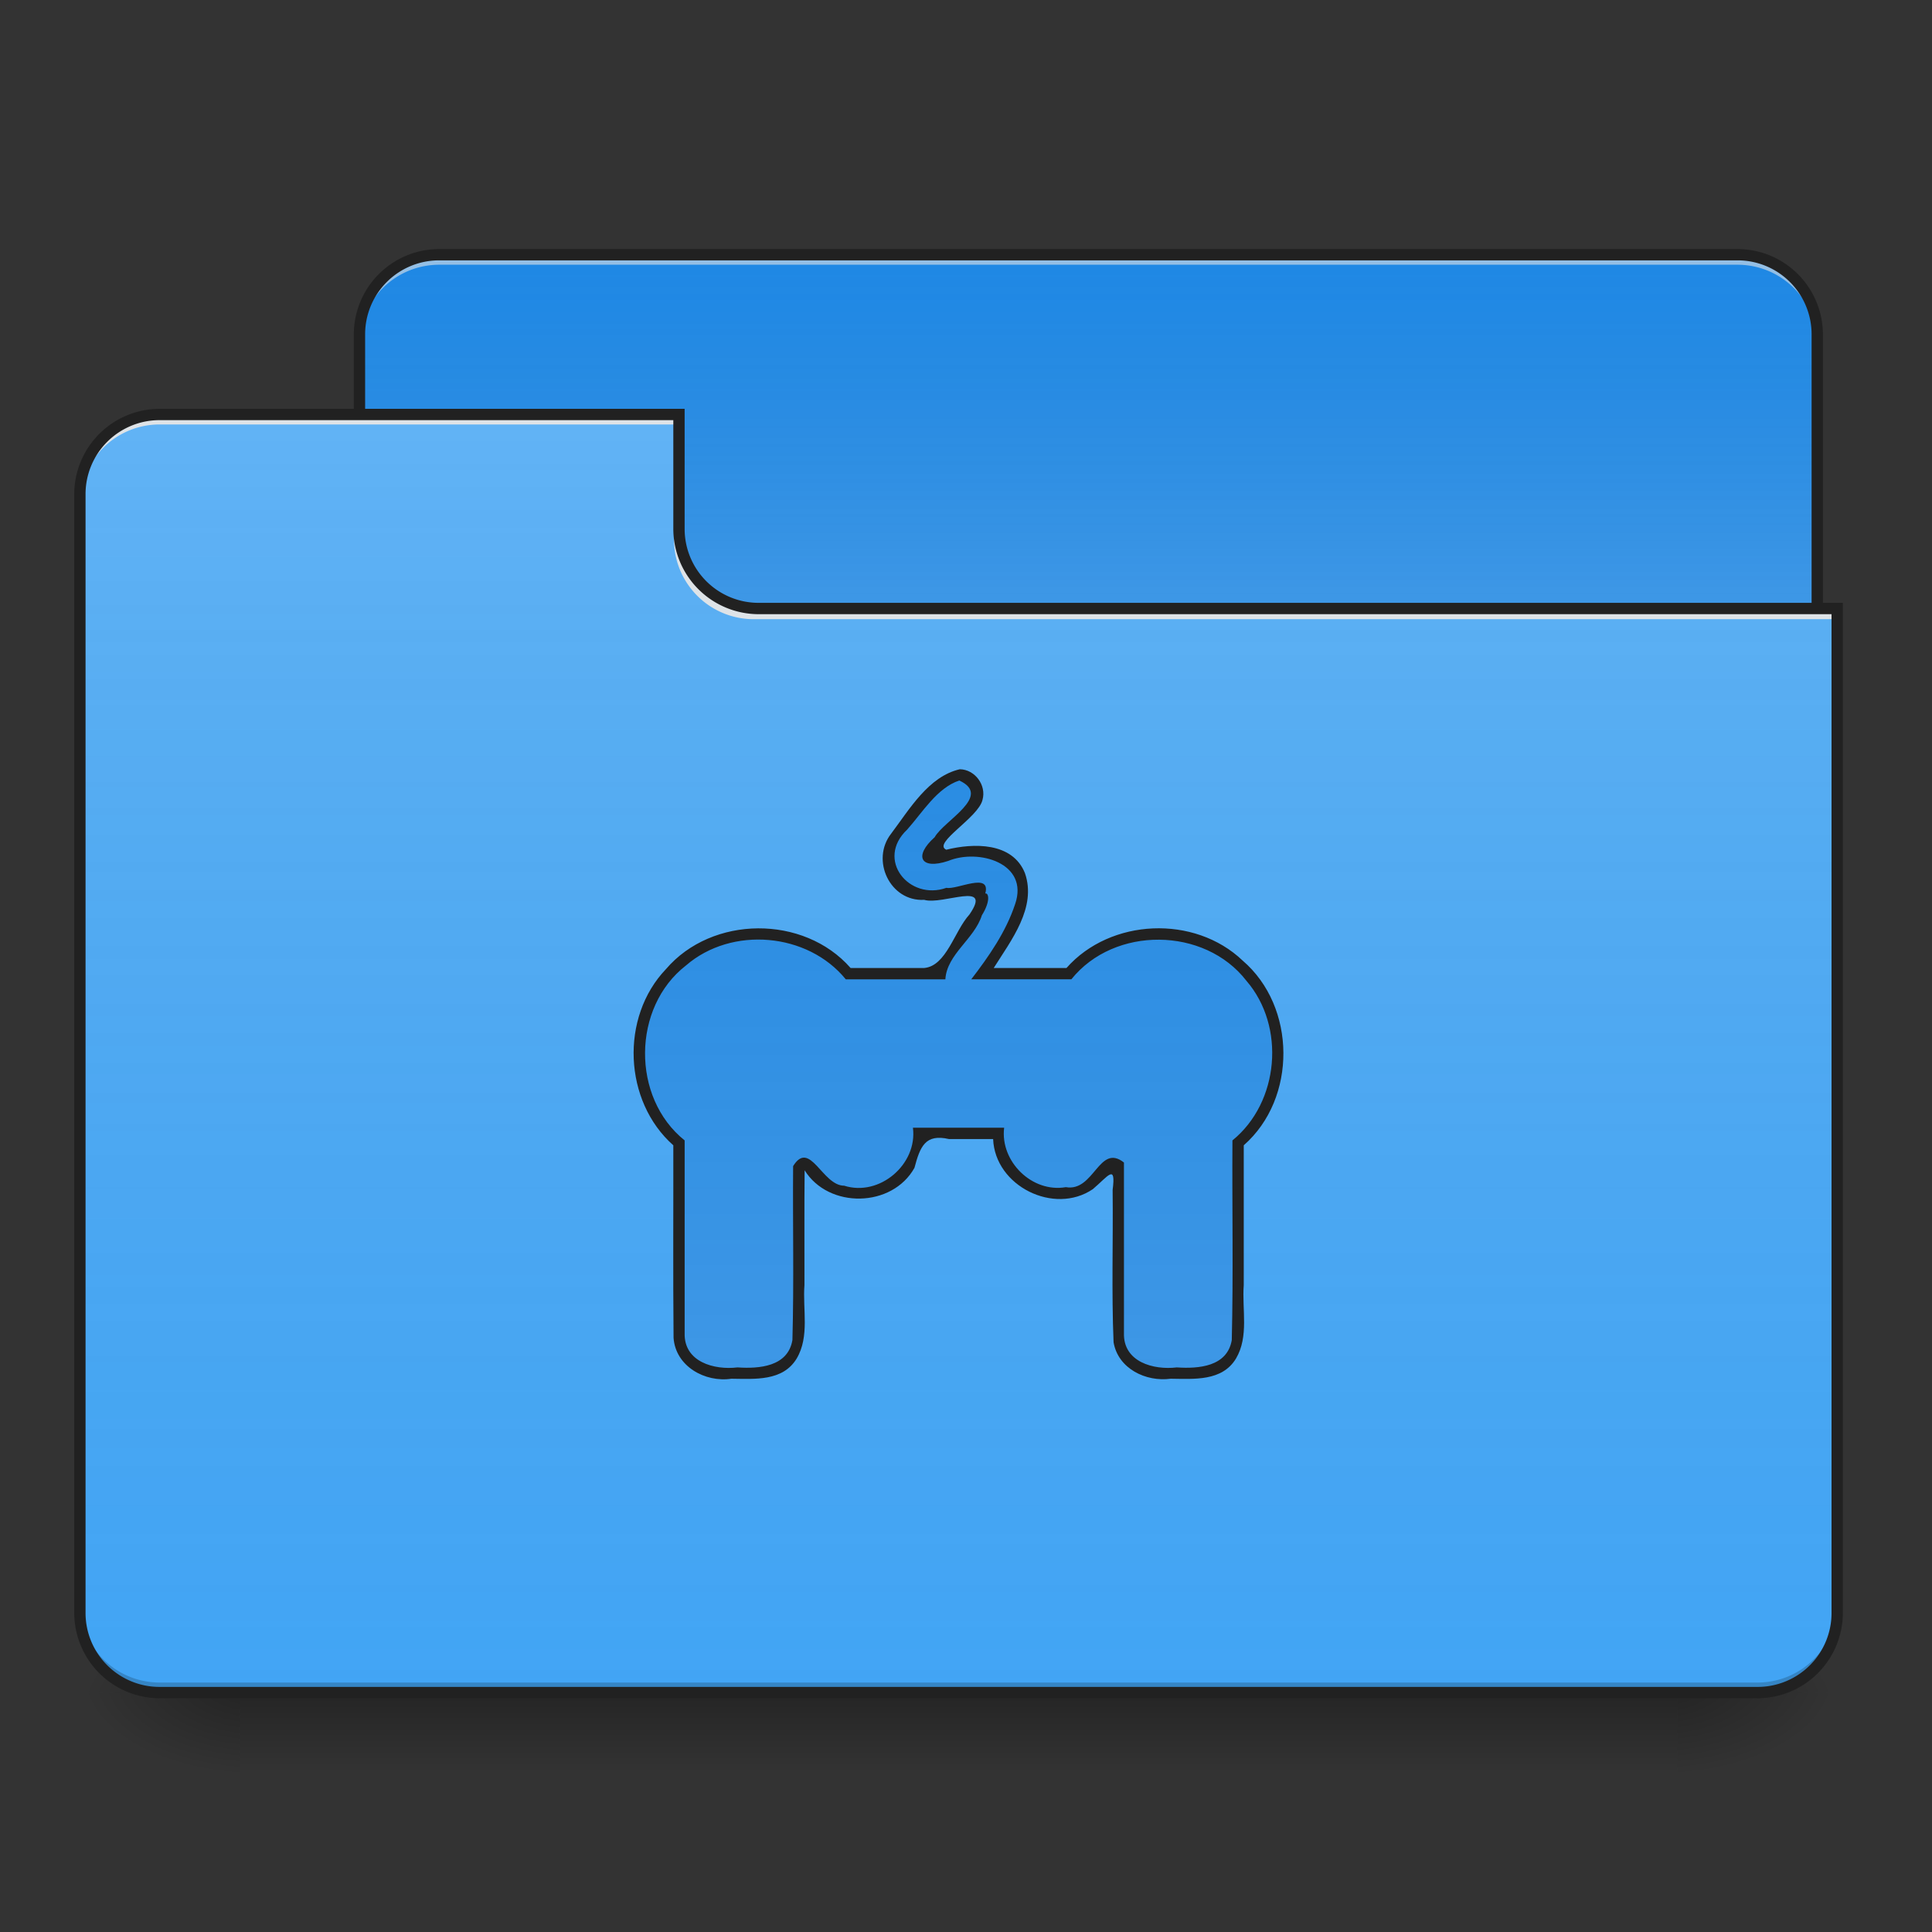 <svg xmlns="http://www.w3.org/2000/svg" width="128pt" height="128pt" viewBox="0 0 128 128"><rect x="0" y="0" width="128" height="128" fill="#333333" stroke="none"/><defs><linearGradient id="a" gradientUnits="userSpaceOnUse" x1="254" y1="233.5" x2="254" y2="254.667" gradientTransform="matrix(.25 0 0 .25 0 53.755)"><stop offset="0" stop-opacity=".275"/><stop offset="1" stop-opacity="0"/></linearGradient><radialGradient id="b" gradientUnits="userSpaceOnUse" cx="450.909" cy="189.579" fx="450.909" fy="189.579" r="21.167" gradientTransform="matrix(0 -.313 -.563 0 216.46 254.381)"><stop offset="0" stop-opacity=".314"/><stop offset=".222" stop-opacity=".275"/><stop offset="1" stop-opacity="0"/></radialGradient><radialGradient id="c" gradientUnits="userSpaceOnUse" cx="450.909" cy="189.579" fx="450.909" fy="189.579" r="21.167" gradientTransform="matrix(0 .313 .563 0 -89.449 -30.11)"><stop offset="0" stop-opacity=".314"/><stop offset=".222" stop-opacity=".275"/><stop offset="1" stop-opacity="0"/></radialGradient><radialGradient id="d" gradientUnits="userSpaceOnUse" cx="450.909" cy="189.579" fx="450.909" fy="189.579" r="21.167" gradientTransform="matrix(0 -.313 .563 0 -89.449 254.381)"><stop offset="0" stop-opacity=".314"/><stop offset=".222" stop-opacity=".275"/><stop offset="1" stop-opacity="0"/></radialGradient><radialGradient id="e" gradientUnits="userSpaceOnUse" cx="450.909" cy="189.579" fx="450.909" fy="189.579" r="21.167" gradientTransform="matrix(0 .313 -.563 0 216.46 -30.11)"><stop offset="0" stop-opacity=".314"/><stop offset=".222" stop-opacity=".275"/><stop offset="1" stop-opacity="0"/></radialGradient><linearGradient id="f" gradientUnits="userSpaceOnUse" x1="254" y1="-147.5" x2="254" y2="-31.083" gradientTransform="matrix(.25 0 0 .25 0 53.755)"><stop offset="0" stop-color="#a4a4a4" stop-opacity="0"/><stop offset="1" stop-color="#fff" stop-opacity=".196"/></linearGradient><linearGradient id="g" gradientUnits="userSpaceOnUse" x1="254" y1="233.5" x2="254" y2="-147.5" gradientTransform="matrix(.25 0 0 .25 0 53.755)"><stop offset="0" stop-color="#a4a4a4" stop-opacity="0"/><stop offset="1" stop-color="#fff" stop-opacity=".196"/></linearGradient><linearGradient id="h" gradientUnits="userSpaceOnUse" x1="960" y1="255.118" x2="960" y2="1695.118" gradientTransform="scale(.066)"><stop offset="0" stop-color="#a4a4a4" stop-opacity="0"/><stop offset="1" stop-color="#fff" stop-opacity=".196"/></linearGradient></defs><path d="M15.875 112.137h95.262v5.293H15.875zm0 0" fill="url(#a)"/><path d="M111.137 112.137h10.582v-5.293h-10.582zm0 0" fill="url(#b)"/><path d="M15.875 112.137H5.293v5.293h10.582zm0 0" fill="url(#c)"/><path d="M15.875 112.137H5.293v-5.293h10.582zm0 0" fill="url(#d)"/><path d="M111.137 112.137h10.582v5.293h-10.582zm0 0" fill="url(#e)"/><path d="M29.105 16.875h86a5.295 5.295 0 0 1 5.293 5.293v19.848a5.291 5.291 0 0 1-5.293 5.289h-86a5.288 5.288 0 0 1-5.289-5.29V22.169a5.291 5.291 0 0 1 5.29-5.293zm0 0" fill="#1e88e5"/><path d="M29.105 16.875h86a5.295 5.295 0 0 1 5.293 5.293v19.848a5.291 5.291 0 0 1-5.293 5.289h-86a5.288 5.288 0 0 1-5.289-5.29V22.169a5.291 5.291 0 0 1 5.29-5.293zm0 0" fill="url(#f)"/><path d="M29.105 16.875a5.281 5.281 0 0 0-5.289 5.293v.664a5.279 5.279 0 0 1 5.29-5.293h86c2.93 0 5.292 2.36 5.292 5.293v-.664a5.285 5.285 0 0 0-5.293-5.293zm0 0" fill="#e6e6e6" fill-opacity=".588"/><path d="M29.105 16.5a5.661 5.661 0 0 0-5.664 5.668v19.848a5.661 5.661 0 0 0 5.664 5.668h86a5.665 5.665 0 0 0 5.668-5.668V22.168a5.665 5.665 0 0 0-5.668-5.668zm0 .75h86a4.9 4.9 0 0 1 4.918 4.918v19.848a4.9 4.9 0 0 1-4.918 4.918h-86a4.896 4.896 0 0 1-4.914-4.918V22.168a4.896 4.896 0 0 1 4.914-4.918zm0 0" fill="#212121"/><path d="M10.586 27.46a5.28 5.28 0 0 0-5.293 5.294v74.09c0 2.93 2.36 5.293 5.293 5.293H116.43c2.93 0 5.289-2.364 5.289-5.293V40.69H50.277a5.28 5.28 0 0 1-5.293-5.293v-7.937zm0 0" fill="#42a5f5"/><path d="M10.586 27.46a5.28 5.28 0 0 0-5.293 5.294v74.09c0 2.93 2.36 5.293 5.293 5.293H116.43c2.93 0 5.289-2.364 5.289-5.293V40.69H50.277a5.28 5.28 0 0 1-5.293-5.293v-7.937zm0 0" fill="url(#g)"/><path d="M10.586 112.137a5.28 5.28 0 0 1-5.293-5.293v-.66c0 2.93 2.36 5.289 5.293 5.289H116.43c2.93 0 5.289-2.36 5.289-5.29v.66a5.279 5.279 0 0 1-5.29 5.294zm0 0" fill-opacity=".196"/><path d="M10.586 27.46a5.28 5.28 0 0 0-5.293 5.294v.66c0-2.93 2.36-5.293 5.293-5.293h34.398v-.66zm0 0M49.945 41.023a5.282 5.282 0 0 1-5.293-5.293v-.66c0 2.93 2.36 5.297 5.293 5.29h71.774v.663zm0 0" fill="#e6e6e6" fill-opacity=".937"/><path d="M10.586 27.086a5.665 5.665 0 0 0-5.668 5.668v74.09a5.665 5.665 0 0 0 5.668 5.668H116.43a5.661 5.661 0 0 0 5.664-5.668V39.94H50.277a4.9 4.9 0 0 1-4.918-4.918v-7.937zm0 .75h34.023v7.187a5.662 5.662 0 0 0 5.668 5.668h71.067v66.153a4.896 4.896 0 0 1-4.914 4.918H10.586a4.9 4.9 0 0 1-4.918-4.918v-74.09a4.9 4.9 0 0 1 4.918-4.918zm0 0" fill="#212121"/><path d="M63.574 51.34a1.244 1.244 0 0 0-.886.312s-1.977 1.653-3.114 3.422c-.281.442-.527.899-.652 1.453-.121.555-.063 1.348.441 1.91.504.563 1.188.75 1.895.805.71.055 1.531-.02 2.574-.219.715-.132 1.176-.113 1.363-.07.02.004.008 0 .02 0-.04.008-.024.496-.352 1.215-.722 1.578-2.316 3.539-2.316 3.539-.188.223-.29.508-.29.8h-6.054a7.908 7.908 0 0 0-5.926-2.648 7.925 7.925 0 0 0-7.941 7.938 7.91 7.91 0 0 0 2.648 5.926V88.32a2.642 2.642 0 0 0 2.645 2.649h2.648a2.642 2.642 0 0 0 2.645-2.649V77.285c.18-.062.355-.133.531-.207a3.953 3.953 0 0 0 3.438 1.98 3.96 3.96 0 0 0 3.968-3.968h5.293a3.96 3.96 0 0 0 3.97 3.969 3.953 3.953 0 0 0 3.437-1.98c.175.073.351.144.53.206V88.32a2.643 2.643 0 0 0 2.65 2.649h2.644a2.642 2.642 0 0 0 2.644-2.649V75.723a7.91 7.91 0 0 0 2.649-5.926 7.924 7.924 0 0 0-7.938-7.938 7.896 7.896 0 0 0-5.925 2.649h-5.711c.585-.778 1.449-2.024 2.035-3.297.476-1.043.96-2.207.308-3.461-.324-.629-1.004-1.082-1.703-1.238-.699-.157-1.457-.117-2.37.054-.872.164-1.481.204-1.852.18.054-.113.062-.172.16-.32.77-1.2 2.644-2.883 2.644-2.883a1.247 1.247 0 0 0-.75-2.203zm0 0" fill="#1e88e5"/><path d="M63.574 51.34a1.244 1.244 0 0 0-.886.312s-1.977 1.653-3.114 3.422c-.281.442-.527.899-.652 1.453-.121.555-.063 1.348.441 1.91.504.563 1.188.75 1.895.805.71.055 1.531-.02 2.574-.219.715-.132 1.176-.113 1.363-.07.02.004.008 0 .02 0-.04.008-.024.496-.352 1.215-.722 1.578-2.316 3.539-2.316 3.539-.188.223-.29.508-.29.8h-6.054a7.908 7.908 0 0 0-5.926-2.648 7.925 7.925 0 0 0-7.941 7.938 7.91 7.91 0 0 0 2.648 5.926V88.32a2.642 2.642 0 0 0 2.645 2.649h2.648a2.642 2.642 0 0 0 2.645-2.649V77.285c.18-.062.355-.133.531-.207a3.953 3.953 0 0 0 3.438 1.98 3.96 3.96 0 0 0 3.968-3.968h5.293a3.96 3.96 0 0 0 3.97 3.969 3.953 3.953 0 0 0 3.437-1.98c.175.073.351.144.53.206V88.32a2.643 2.643 0 0 0 2.65 2.649h2.644a2.642 2.642 0 0 0 2.644-2.649V75.723a7.91 7.91 0 0 0 2.649-5.926 7.924 7.924 0 0 0-7.938-7.938 7.896 7.896 0 0 0-5.925 2.649h-5.711c.585-.778 1.449-2.024 2.035-3.297.476-1.043.96-2.207.308-3.461-.324-.629-1.004-1.082-1.703-1.238-.699-.157-1.457-.117-2.37.054-.872.164-1.481.204-1.852.18.054-.113.062-.172.16-.32.77-1.2 2.644-2.883 2.644-2.883a1.247 1.247 0 0 0-.75-2.203zm0 0" fill="url(#h)"/><path d="M63.59 50.965c-2.067.472-3.336 2.652-4.543 4.258-1.379 1.75-.086 4.52 2.183 4.394 1.235.363 4.57-1.304 2.997.973-1 1.094-1.524 3.418-3.004 3.543h-4.868c-3.097-3.535-9.18-3.496-12.234.074-3.043 3.184-2.812 8.754.488 11.672.008 4.25-.023 8.5.016 12.75.129 1.894 2.086 2.976 3.832 2.715 1.531.015 3.402.187 4.324-1.336.871-1.469.39-3.25.516-4.875.008-2.531-.016-5.082.012-7.598 1.593 2.563 5.8 2.488 7.277-.164.375-1.414.719-2.266 2.285-1.906h2.926c.125 3.12 4.043 5.058 6.605 3.32 1.02-.86 1.54-1.726 1.313.055.039 3.363-.078 6.734.062 10.09.301 1.754 2.149 2.636 3.785 2.414 1.532.015 3.403.187 4.325-1.336.87-1.469.39-3.25.515-4.875v-9.254c3.535-3.102 3.493-9.18-.074-12.238-3.183-3.04-8.754-2.809-11.672.492h-4.82c1.152-1.832 2.867-4.012 2.066-6.293-.832-2.055-3.406-1.992-5.21-1.543-.946-.43 2.128-2.117 2.402-3.305.273-.969-.504-2.015-1.504-2.027zm-.035.746c2.222 1.023-1.008 2.644-1.633 3.758-1.41 1.261-.926 2.176.898 1.57 2-.828 5.375.137 4.434 2.863-.61 1.84-1.734 3.453-2.906 4.98h6.632c2.836-3.542 8.825-3.491 11.598.098 2.61 3.02 2.176 8.055-.926 10.575-.027 4.41.063 8.824-.043 13.226-.3 1.77-2.207 1.91-3.644 1.813-1.54.187-3.555-.36-3.5-2.274v-11.3c-1.656-1.305-1.965 1.964-3.852 1.632-2.234.391-4.36-1.703-4.086-3.937h-6.043c.313 2.426-2.214 4.586-4.558 3.84-1.45 0-2.266-3.094-3.38-1.297-.03 3.84.06 7.687-.046 11.523-.297 1.77-2.207 1.91-3.64 1.813-1.54.187-3.555-.36-3.5-2.274V75.555c-3.54-2.836-3.489-8.825.097-11.598 3.023-2.61 8.055-2.176 10.578.926h6.598c.097-1.664 1.922-2.668 2.418-4.242.61-.977.43-1.512.226-1.442.395-1.457-1.902-.226-2.574-.379-2.469.88-4.715-1.87-2.598-3.86 1.008-1.128 1.973-2.757 3.45-3.25zm0 0" fill="#212121"/></svg>